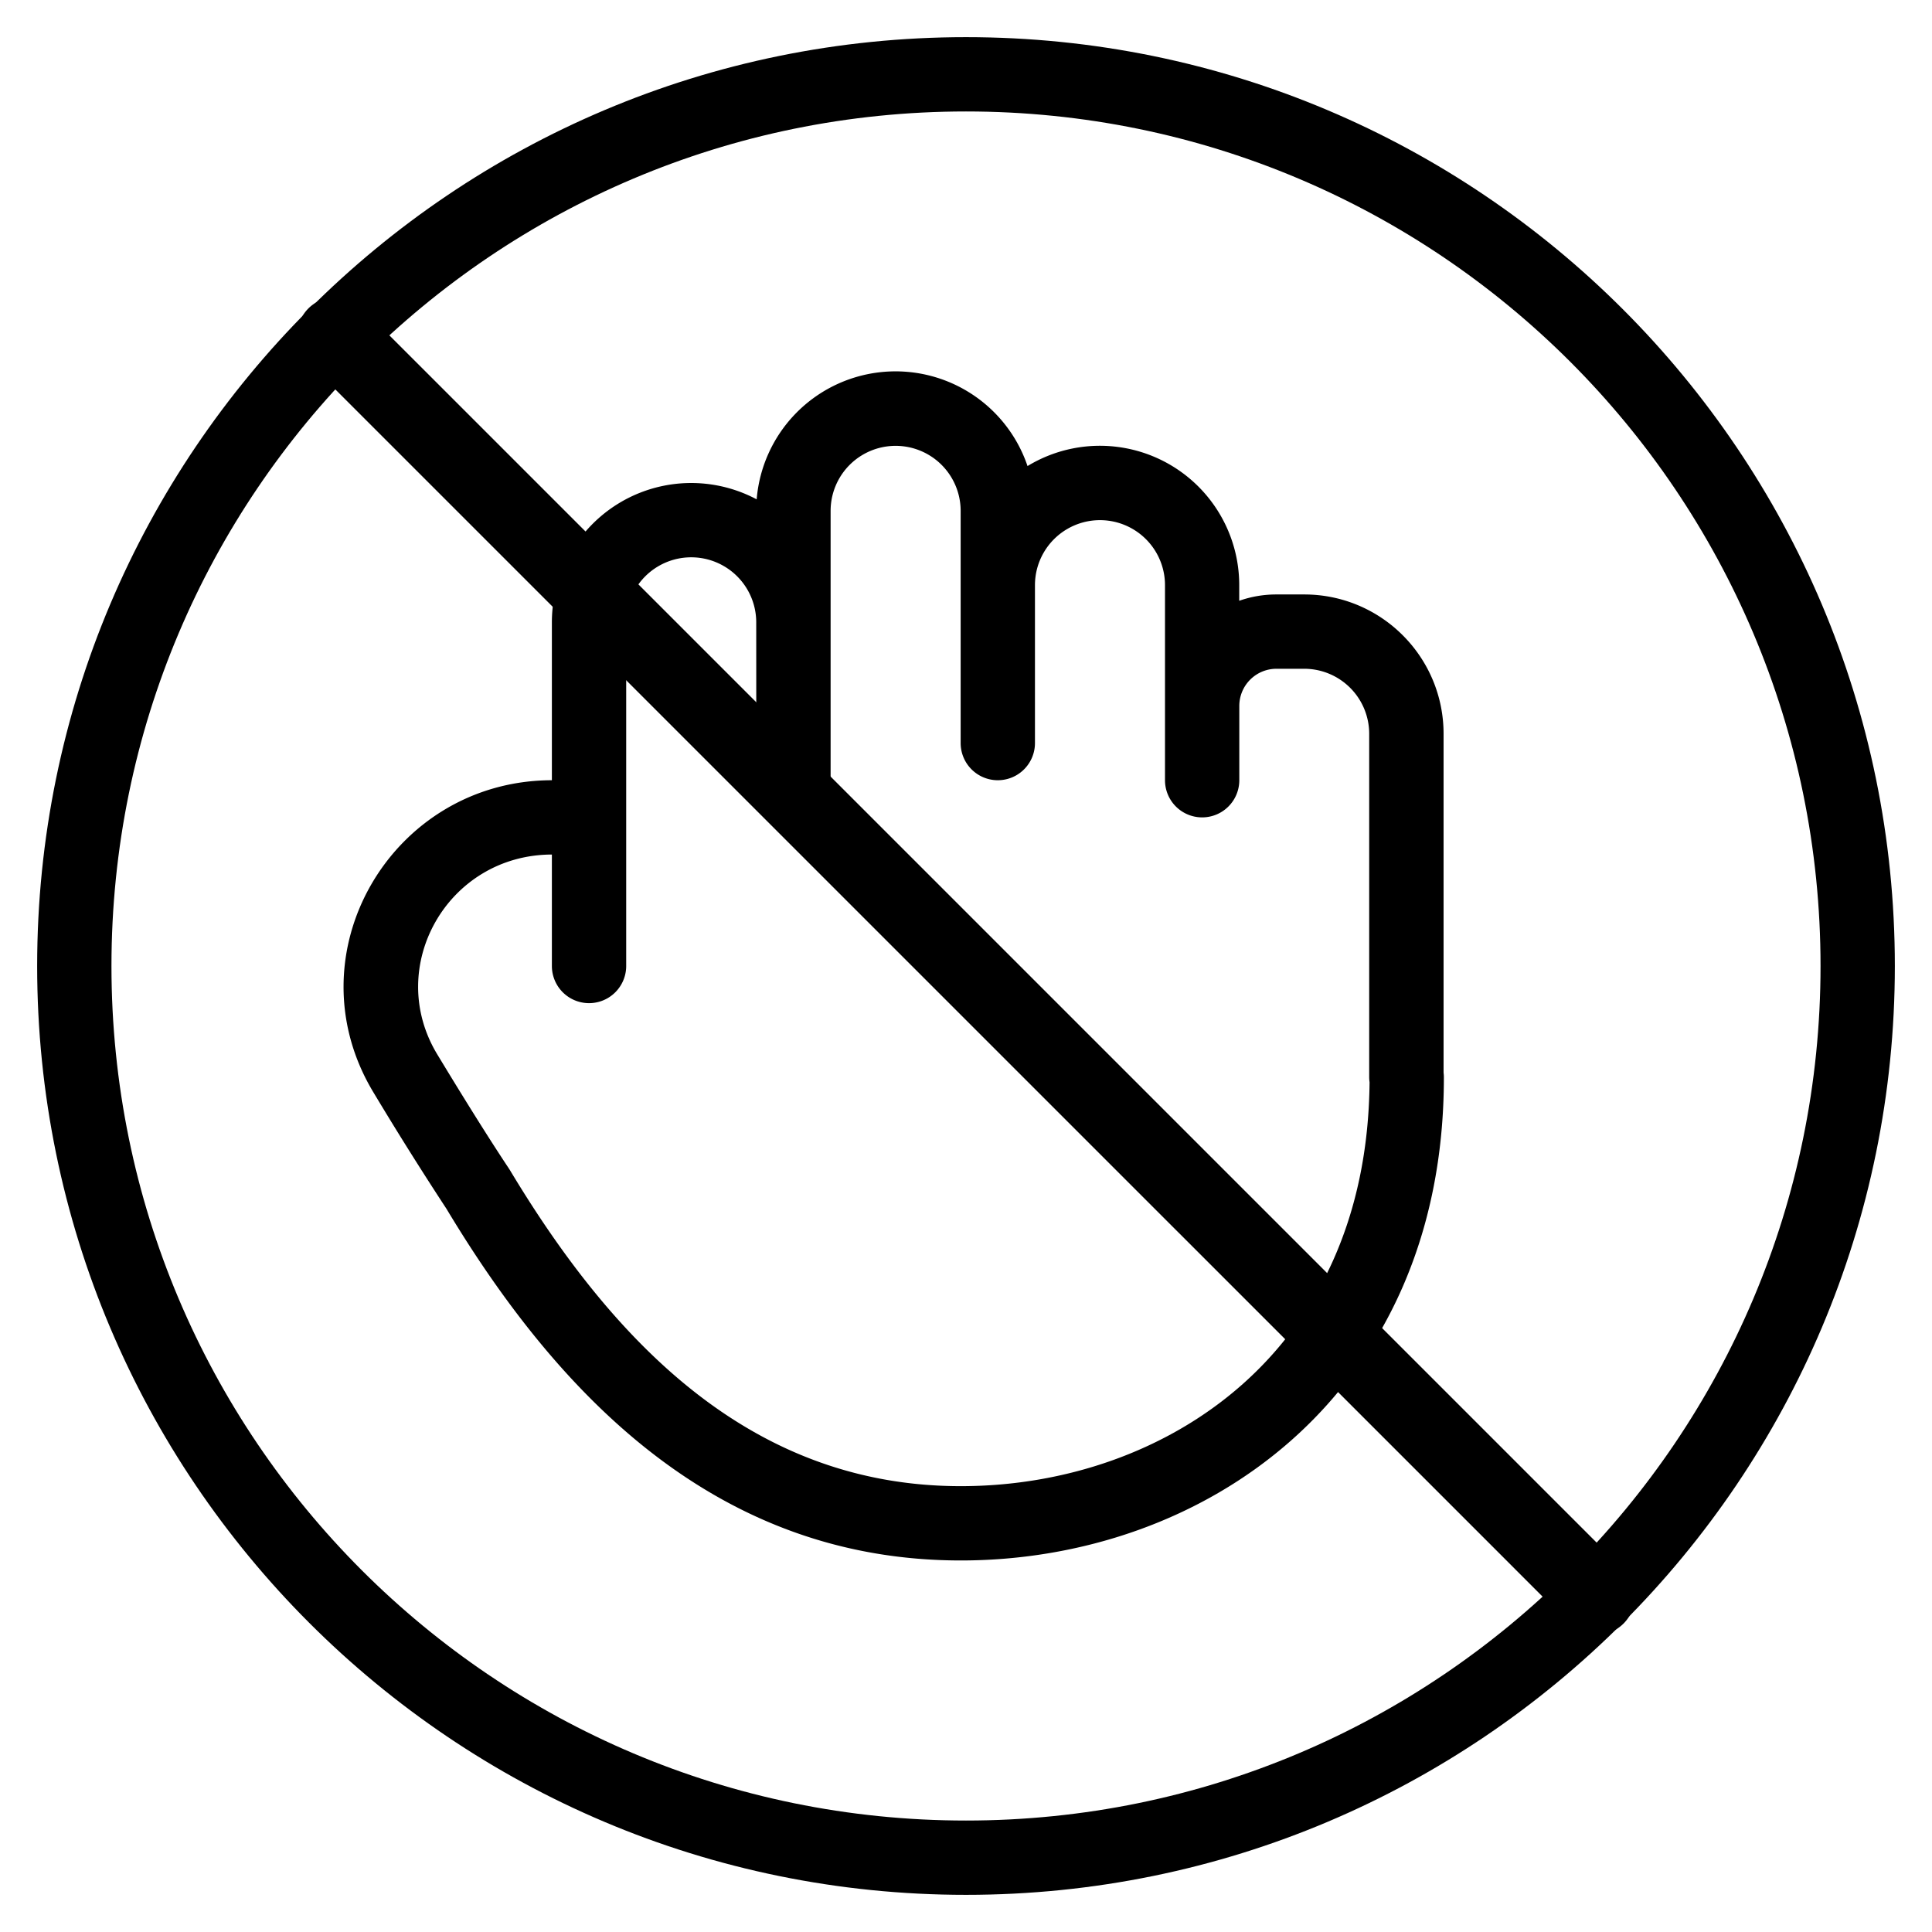 <svg xmlns="http://www.w3.org/2000/svg" width="1em" height="1em" viewBox="0 0 26 26"><g fill="currentColor"><path fill-rule="evenodd" d="M10.183 6.72a1.875 1.875 0 0 1 3.645-.448a1.875 1.875 0 0 1 2.849 1.603v.21a1.5 1.5 0 0 1 .5-.085h.375c1.035 0 1.875.84 1.875 1.875v4.56a.493.493 0 0 1 .004.065c0 2.136-.806 3.774-2.043 4.874C16.16 20.465 14.538 21 12.931 21c-3.264 0-5.394-2.187-6.923-4.733a46.567 46.567 0 0 1-.978-1.559c-1.132-1.866.239-4.205 2.397-4.208V8.375a1.875 1.875 0 0 1 2.756-1.655m-.006 1.655a.875.875 0 1 0-1.75 0V13a.5.5 0 0 1-1 0v-1.5c-1.403.003-2.257 1.51-1.542 2.69c.357.59.697 1.135.962 1.533l.006.01l.007.01C8.33 18.193 10.199 20 12.93 20c1.394 0 2.771-.465 3.794-1.374c1.001-.89 1.69-2.23 1.707-4.062a.496.496 0 0 1-.005-.064V9.875A.875.875 0 0 0 17.553 9h-.375a.5.5 0 0 0-.5.5v1a.5.5 0 1 1-1 0V7.875a.875.875 0 1 0-1.75 0V10a.5.5 0 1 1-1 0V6.875a.875.875 0 1 0-1.75 0V10.5a.5.5 0 0 1-1 0z" clip-rule="evenodd"/><path d="M4.15 4.878a.514.514 0 0 1 .728-.727l16.971 16.971a.514.514 0 0 1-.727.727z"/><path fill-rule="evenodd" d="M13 24.5c6.351 0 11.5-5.149 11.5-11.5S19.351 1.5 13 1.5S1.5 6.649 1.5 13S6.649 24.5 13 24.5m0 1c6.904 0 12.5-5.596 12.5-12.5S19.904.5 13 .5S.5 6.096.5 13S6.096 25.5 13 25.5" clip-rule="evenodd"/></g></svg>
